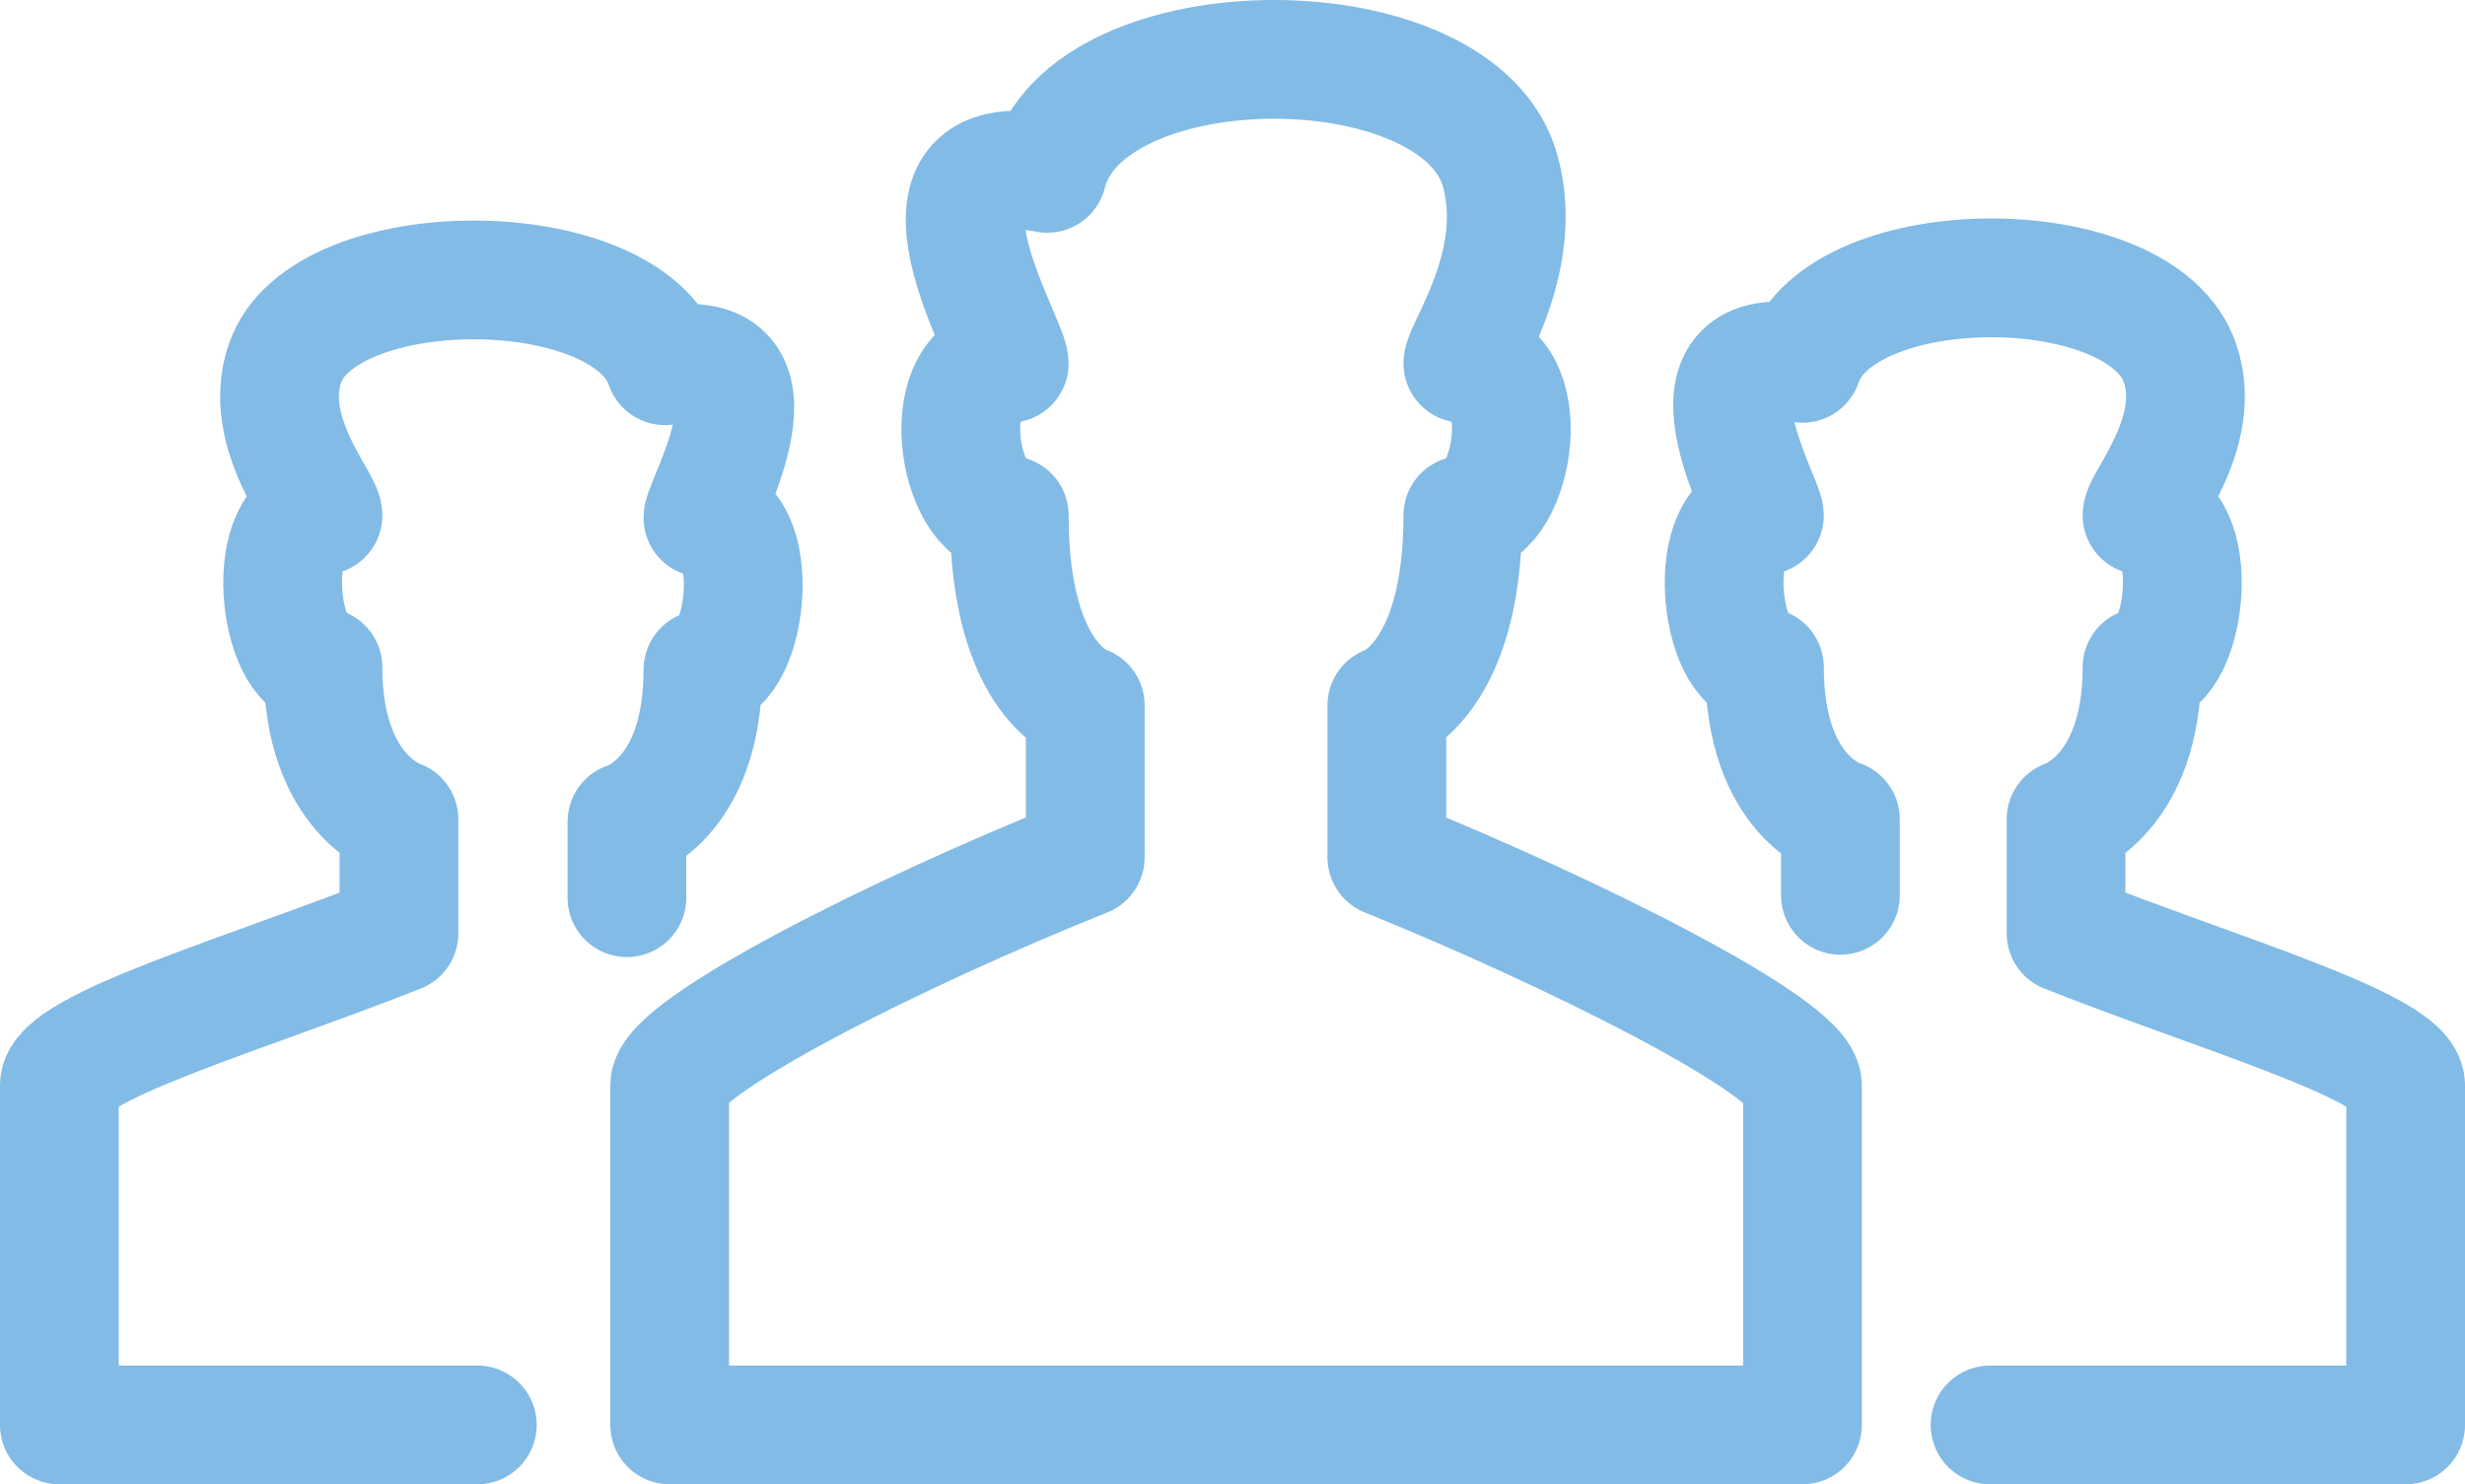 <?xml version="1.0" encoding="utf-8"?>
<!-- Generator: Adobe Illustrator 18.0.0, SVG Export Plug-In . SVG Version: 6.00 Build 0)  -->
<!DOCTYPE svg PUBLIC "-//W3C//DTD SVG 1.1//EN" "http://www.w3.org/Graphics/SVG/1.1/DTD/svg11.dtd">
<svg version="1.1" id="Layer_1" xmlns="http://www.w3.org/2000/svg" xmlns:xlink="http://www.w3.org/1999/xlink" x="0px" y="0px"
	 viewBox="-1.9 12 103.8 62.5" enable-background="new -1.9 12 103.8 62.5" xml:space="preserve">
<path fill="none" stroke="#82BBE6" stroke-width="5" stroke-linejoin="round" stroke-miterlimit="10" d="M49.8,72H74
	c0,0,0-9.6,0-14.3c0-1.6-9.6-6.4-17.5-9.6v-6.4c0,0,3.2-1,3.2-8c2.2,0,3.2-6.4,0-6.4c0-0.6,2.6-4.2,1.6-8c-1.6-6.4-17.5-6.4-19.1,0
	c-6.7-1.3-1.6,7.1-1.6,8c-3.2,0-2.2,6.4,0,6.4c0,7.1,3.2,8,3.2,8v6.4c-8,3.2-17.5,8-17.5,9.6c0,3.2,0,14.3,0,14.3H49.8z"/>
<path fill="none" stroke="#82BBE6" stroke-width="5" stroke-linecap="round" stroke-linejoin="round" stroke-miterlimit="10" d="
	M81.9,72h17.5c0,0,0-10.6,0-14.3c0-1.6-8-3.9-14.3-6.4v-4.8c0,0,3.2-1,3.2-6.4c1.9,0,2.6-6.4,0-6.4c0-0.6,2.6-3.5,1.6-6.4
	c-1.6-4.8-14.3-4.8-15.9,0c-5.5-1-1.6,5.8-1.6,6.4c-2.6,0-1.9,6.4,0,6.4c0,5.5,3.2,6.4,3.2,6.4v3.2"/>
<path fill="none" stroke="#82BBE6" stroke-width="5" stroke-linecap="round" stroke-linejoin="round" stroke-miterlimit="10" d="
	M18.2,72H0.6c0,0,0-10.6,0-14.3c0-1.6,8-3.9,14.3-6.4v-4.8c0,0-3.2-1-3.2-6.4c-1.9,0-2.6-6.4,0-6.4c0-0.6-2.6-3.5-1.6-6.4
	c1.6-4.7,14.4-4.7,16,0.1c5.5-1,1.6,5.8,1.6,6.4c2.6,0,1.9,6.4,0,6.4c0,5.5-3.2,6.4-3.2,6.4v3.2"/>
</svg>
